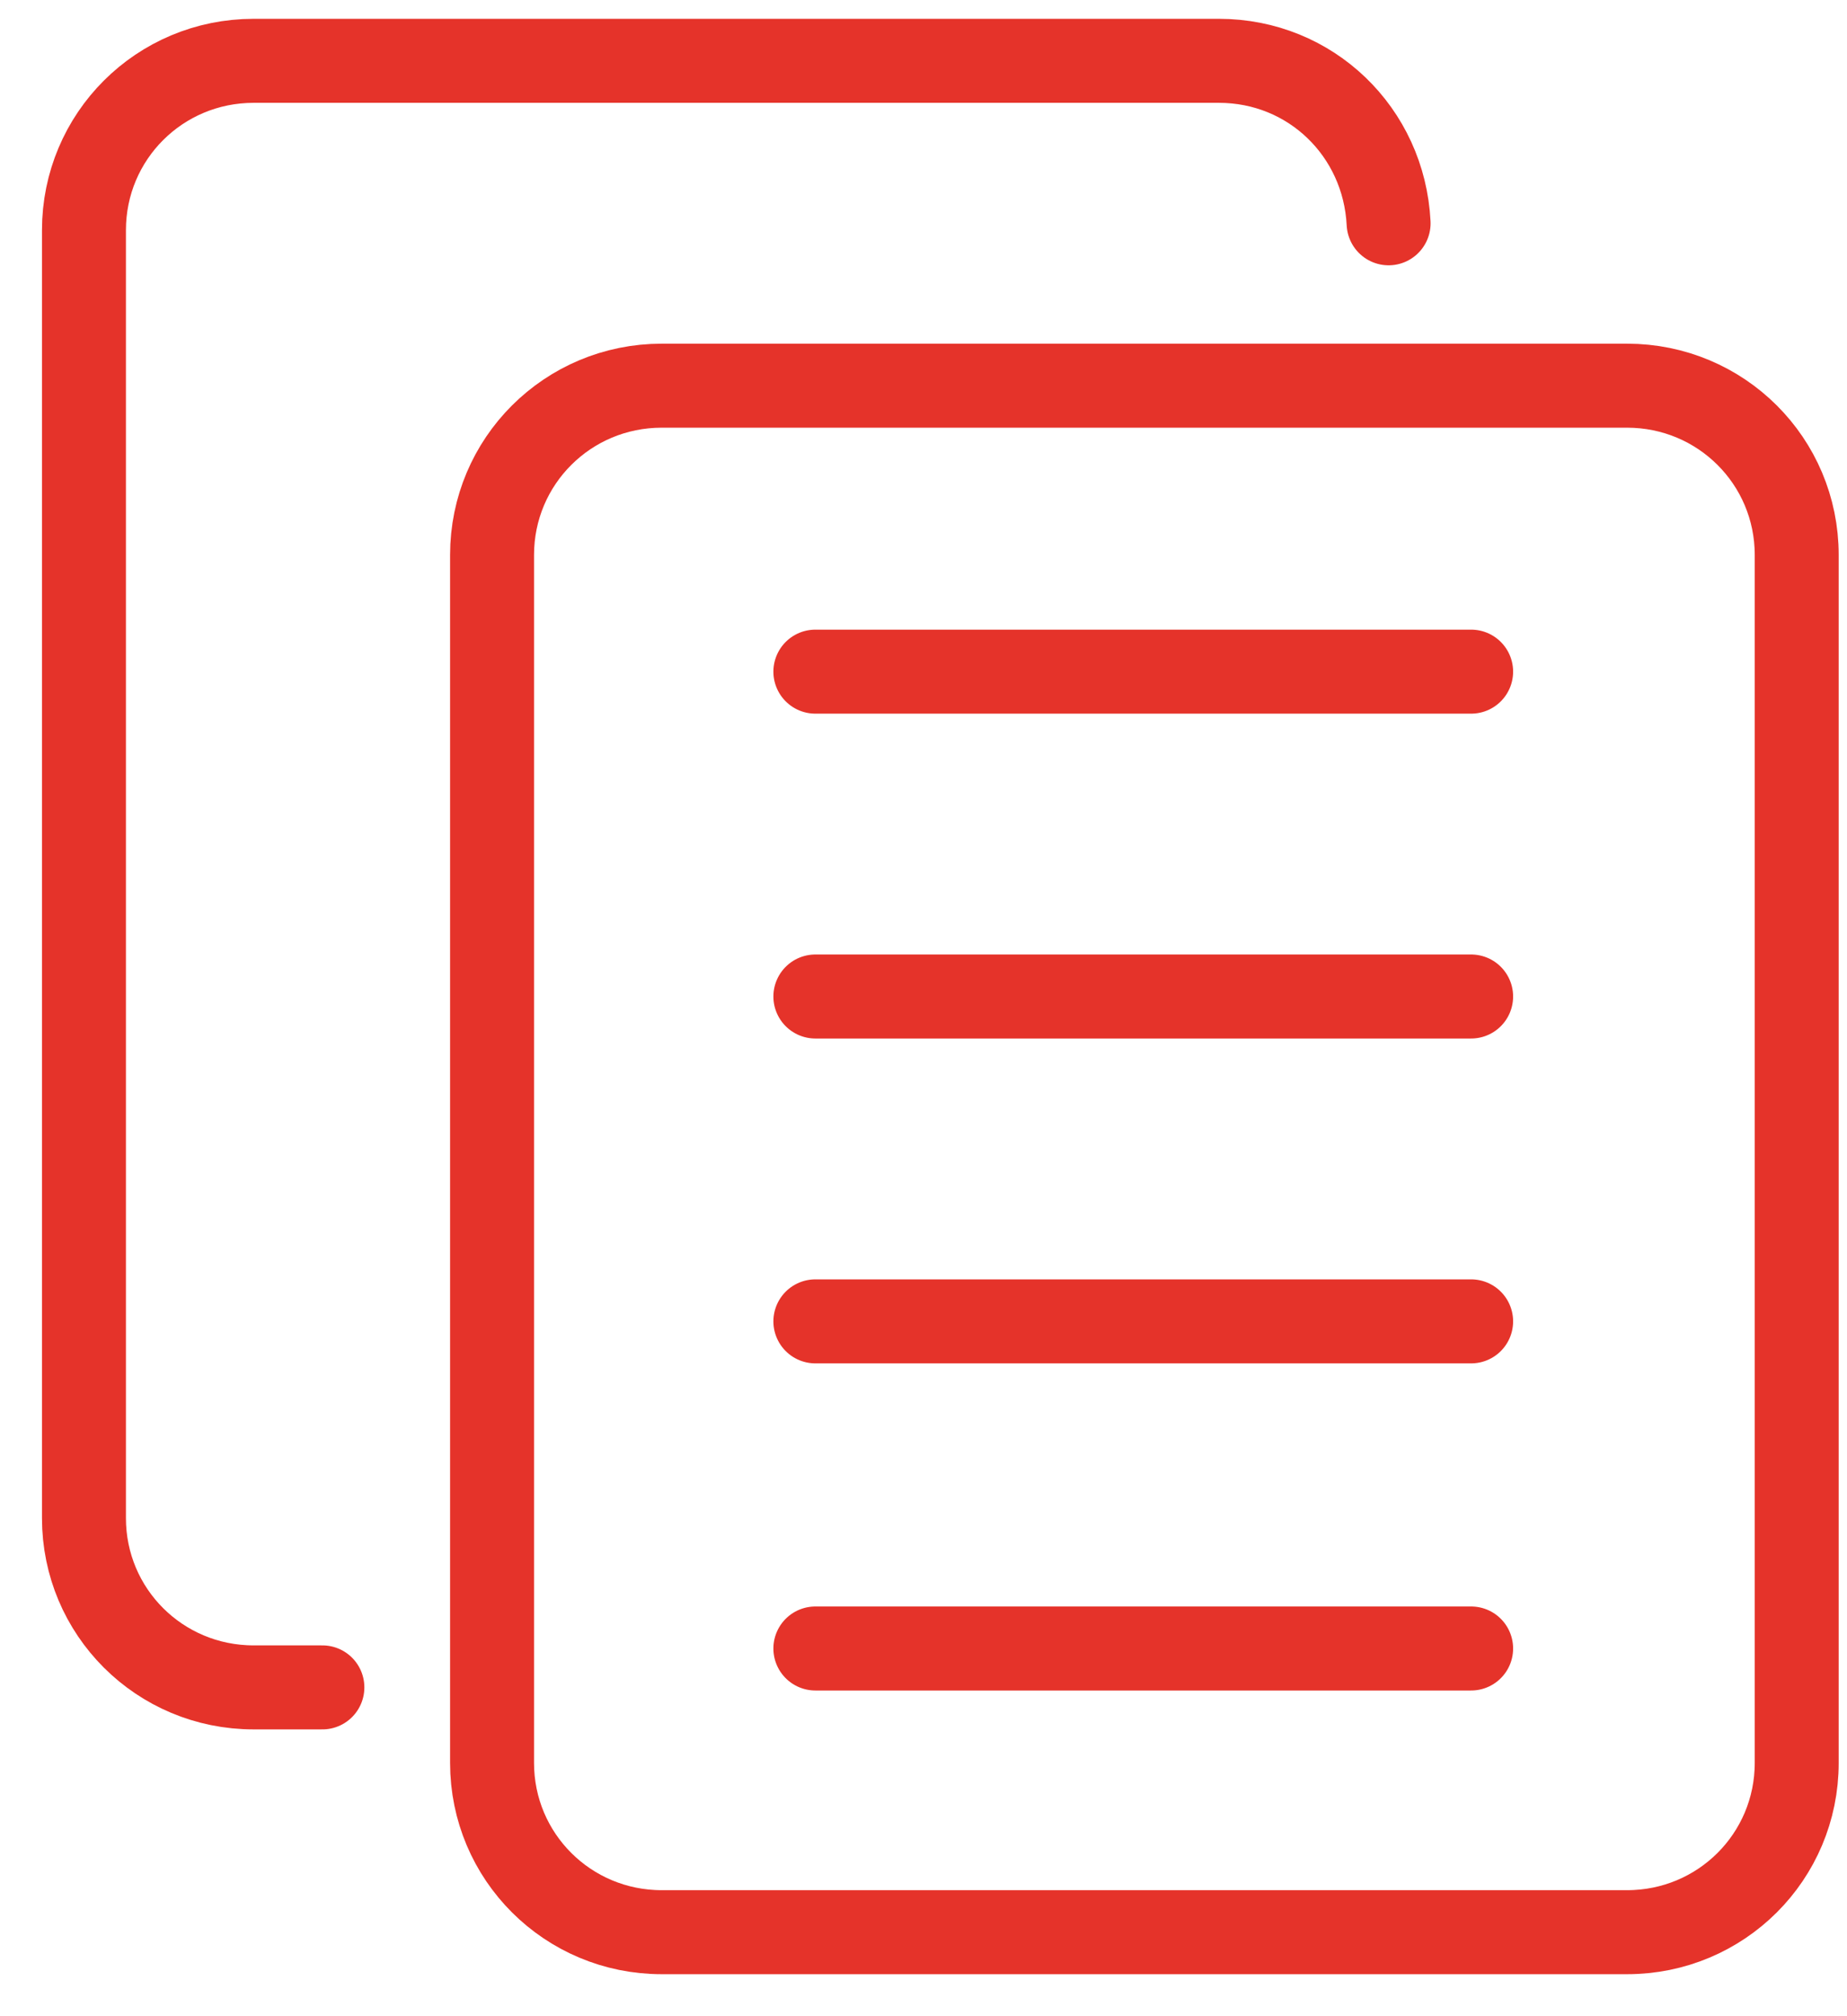 <svg width="22" height="24" viewBox="0 0 22 24" fill="none" xmlns="http://www.w3.org/2000/svg">
<path d="M19.38 23H7.882C6.763 23 5.861 22.101 5.861 20.985V6.606C5.861 5.49 6.763 4.591 7.882 4.591H19.38C20.5 4.591 21.401 5.49 21.401 6.606V20.985C21.401 22.101 20.5 23 19.38 23Z" stroke="#E5332A" stroke-miterlimit="10"/>
<path d="M3.84 20.086H3.021C1.901 20.086 1 19.187 1 18.071V2.74C1 1.623 1.901 0.724 3.021 0.724H14.519C15.611 0.724 16.485 1.569 16.54 2.658" stroke="#E5332A" stroke-miterlimit="10" stroke-linecap="round" stroke-linejoin="round"/>
<path d="M9.712 7.995H17.523" stroke="#E5332A" stroke-miterlimit="10" stroke-linecap="round" stroke-linejoin="round"/>
<path d="M9.712 11.862H17.523" stroke="#E5332A" stroke-miterlimit="10" stroke-linecap="round" stroke-linejoin="round"/>
<path d="M9.712 15.729H17.523" stroke="#E5332A" stroke-miterlimit="10" stroke-linecap="round" stroke-linejoin="round"/>
<path d="M9.712 19.623H17.523" stroke="#E5332A" stroke-miterlimit="10" stroke-linecap="round" stroke-linejoin="round"/>
</svg>

